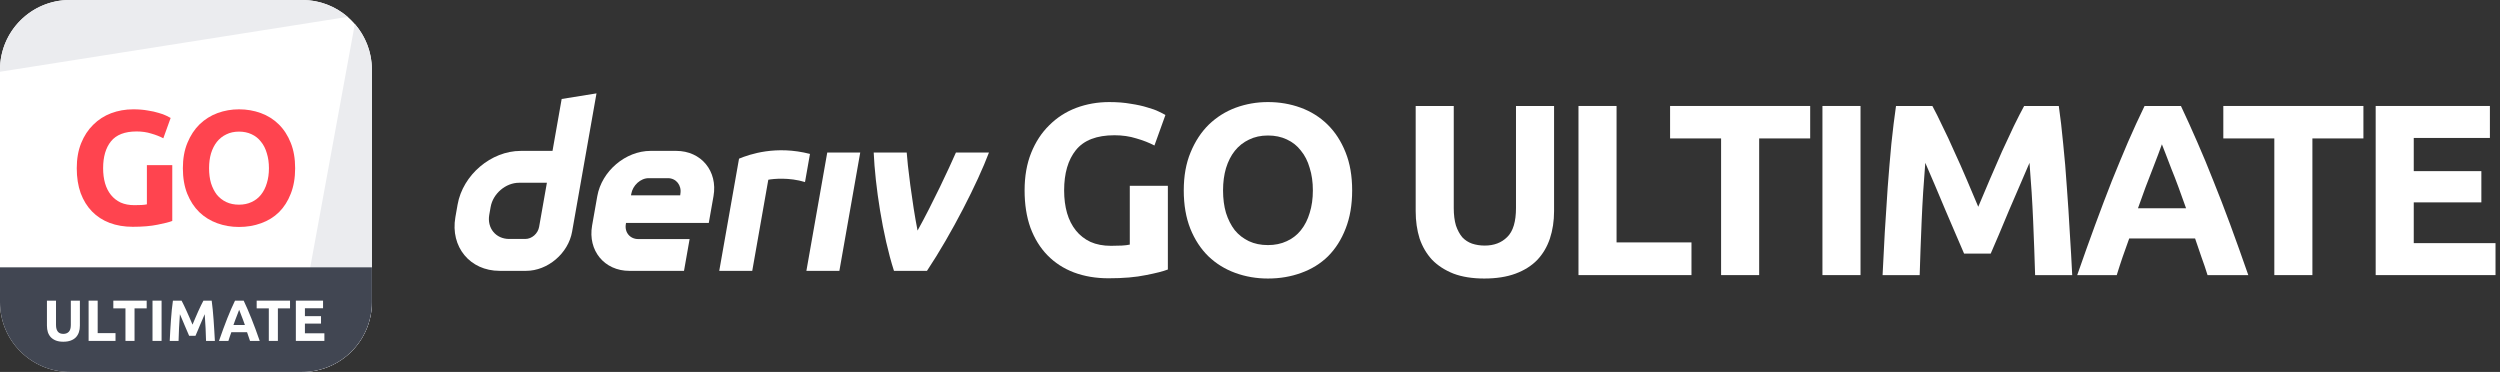 <svg width="484" height="72" viewBox="0 0 484 72" fill="none" xmlns="http://www.w3.org/2000/svg">
<rect x="0" y="0" width="484" height="72" fill="#333333" stroke="none"/>
<g id="logo / deriv product / deriv go ultimate / white / logo wordmark horizontal" clip-path="url(#clip0_203_216)">
<g id="logo">
<path d="M0 13.5C0 6.044 6.044 0 13.5 0H58.5C65.956 0 72 6.044 72 13.5V58.5C72 65.956 65.956 72 58.5 72H13.5C6.044 72 0 65.956 0 58.5V13.5Z" fill="white"/>
<path d="M13.5 0C6.044 0 0 6.044 0 13.5V13.892L67.308 3.268C64.943 1.232 61.865 0 58.5 0H13.5Z" fill="#EBECEF"/>
<path d="M68.697 4.652L56.35 72L58.5 72C65.956 72 72 65.956 72 58.5V13.5C72 10.116 70.754 7.022 68.697 4.652Z" fill="#EBECEF"/>
<path d="M0 51.75H72V58.5C72 65.956 65.956 72 58.5 72H13.5C6.044 72 0 65.956 0 58.5V51.75Z" fill="#414652"/>
<path d="M26.453 25.449C24.164 25.449 22.505 26.09 21.476 27.371C20.468 28.631 19.964 30.363 19.964 32.568C19.964 33.639 20.09 34.616 20.342 35.498C20.594 36.359 20.972 37.104 21.476 37.734C21.98 38.364 22.61 38.858 23.366 39.215C24.122 39.551 25.004 39.719 26.012 39.719C26.558 39.719 27.02 39.708 27.398 39.687C27.797 39.666 28.144 39.624 28.438 39.561V31.97H33.352V42.774C32.764 43.005 31.819 43.247 30.517 43.499C29.215 43.772 27.608 43.908 25.697 43.908C24.059 43.908 22.568 43.656 21.224 43.152C19.901 42.648 18.767 41.913 17.822 40.947C16.877 39.981 16.142 38.795 15.617 37.388C15.113 35.981 14.861 34.374 14.861 32.568C14.861 30.741 15.145 29.124 15.712 27.717C16.279 26.31 17.056 25.124 18.043 24.158C19.03 23.171 20.185 22.425 21.508 21.921C22.852 21.417 24.28 21.165 25.792 21.165C26.821 21.165 27.745 21.239 28.564 21.386C29.404 21.512 30.118 21.669 30.706 21.858C31.315 22.026 31.808 22.205 32.186 22.394C32.585 22.583 32.869 22.73 33.037 22.835L31.619 26.772C30.947 26.415 30.17 26.111 29.288 25.859C28.427 25.586 27.482 25.449 26.453 25.449Z" fill="#FF444F"/>
<path d="M40.475 32.568C40.475 33.639 40.601 34.605 40.853 35.466C41.126 36.327 41.504 37.073 41.987 37.703C42.491 38.312 43.1 38.784 43.814 39.12C44.528 39.456 45.347 39.624 46.271 39.624C47.174 39.624 47.983 39.456 48.697 39.12C49.432 38.784 50.041 38.312 50.524 37.703C51.028 37.073 51.406 36.327 51.658 35.466C51.931 34.605 52.067 33.639 52.067 32.568C52.067 31.497 51.931 30.531 51.658 29.67C51.406 28.788 51.028 28.043 50.524 27.434C50.041 26.804 49.432 26.321 48.697 25.985C47.983 25.649 47.174 25.481 46.271 25.481C45.347 25.481 44.528 25.659 43.814 26.016C43.1 26.352 42.491 26.835 41.987 27.465C41.504 28.074 41.126 28.82 40.853 29.702C40.601 30.563 40.475 31.518 40.475 32.568ZM57.139 32.568C57.139 34.437 56.855 36.086 56.288 37.514C55.742 38.921 54.986 40.107 54.02 41.073C53.054 42.018 51.899 42.732 50.555 43.215C49.232 43.698 47.804 43.94 46.271 43.94C44.78 43.94 43.373 43.698 42.05 43.215C40.727 42.732 39.572 42.018 38.585 41.073C37.598 40.107 36.821 38.921 36.254 37.514C35.687 36.086 35.404 34.437 35.404 32.568C35.404 30.699 35.698 29.061 36.286 27.654C36.874 26.226 37.661 25.029 38.648 24.063C39.656 23.097 40.811 22.373 42.113 21.89C43.436 21.407 44.822 21.165 46.271 21.165C47.762 21.165 49.169 21.407 50.492 21.89C51.815 22.373 52.97 23.097 53.957 24.063C54.944 25.029 55.721 26.226 56.288 27.654C56.855 29.061 57.139 30.699 57.139 32.568Z" fill="#FF444F"/>
<path d="M12.25 66.158C11.702 66.158 11.23 66.083 10.832 65.933C10.435 65.775 10.105 65.561 9.842 65.291C9.587 65.014 9.396 64.688 9.268 64.313C9.148 63.93 9.088 63.51 9.088 63.053V58.204H10.843V62.906C10.843 63.221 10.877 63.491 10.945 63.716C11.02 63.934 11.117 64.114 11.237 64.256C11.365 64.391 11.515 64.489 11.687 64.549C11.867 64.609 12.062 64.639 12.272 64.639C12.7 64.639 13.045 64.508 13.307 64.245C13.577 63.983 13.712 63.536 13.712 62.906V58.204H15.467V63.053C15.467 63.51 15.403 63.93 15.276 64.313C15.148 64.695 14.953 65.025 14.691 65.303C14.428 65.573 14.095 65.783 13.69 65.933C13.285 66.083 12.805 66.158 12.25 66.158Z" fill="white"/>
<path d="M22.364 64.493V66H17.155V58.204H18.91V64.493H22.364Z" fill="white"/>
<path d="M28.398 58.204V59.7H26.046V66H24.291V59.7H21.94V58.204H28.398Z" fill="white"/>
<path d="M29.526 58.204H31.281V66H29.526V58.204Z" fill="white"/>
<path d="M35.155 58.204C35.29 58.451 35.444 58.759 35.616 59.126C35.796 59.486 35.98 59.88 36.168 60.308C36.363 60.728 36.554 61.159 36.741 61.601C36.929 62.044 37.105 62.46 37.27 62.85C37.435 62.46 37.611 62.044 37.799 61.601C37.986 61.159 38.174 60.728 38.361 60.308C38.556 59.88 38.74 59.486 38.913 59.126C39.093 58.759 39.25 58.451 39.385 58.204H40.983C41.058 58.721 41.125 59.303 41.185 59.948C41.253 60.585 41.309 61.253 41.354 61.95C41.406 62.64 41.451 63.334 41.489 64.031C41.534 64.729 41.571 65.385 41.601 66H39.891C39.869 65.243 39.839 64.418 39.801 63.525C39.764 62.633 39.708 61.733 39.633 60.825C39.498 61.14 39.348 61.489 39.183 61.871C39.018 62.254 38.853 62.636 38.688 63.019C38.53 63.401 38.376 63.769 38.226 64.121C38.076 64.466 37.949 64.763 37.844 65.01H36.618C36.513 64.763 36.385 64.466 36.235 64.121C36.085 63.769 35.928 63.401 35.763 63.019C35.605 62.636 35.444 62.254 35.279 61.871C35.114 61.489 34.964 61.14 34.829 60.825C34.754 61.733 34.698 62.633 34.66 63.525C34.623 64.418 34.593 65.243 34.57 66H32.86C32.89 65.385 32.924 64.729 32.961 64.031C33.006 63.334 33.051 62.64 33.096 61.95C33.149 61.253 33.205 60.585 33.265 59.948C33.333 59.303 33.404 58.721 33.479 58.204H35.155Z" fill="white"/>
<path d="M48.402 66C48.319 65.73 48.225 65.453 48.12 65.168C48.023 64.883 47.925 64.598 47.828 64.313H44.79C44.693 64.598 44.592 64.883 44.487 65.168C44.389 65.453 44.299 65.73 44.217 66H42.394C42.687 65.16 42.964 64.384 43.227 63.671C43.489 62.959 43.744 62.288 43.992 61.658C44.247 61.028 44.494 60.431 44.734 59.869C44.982 59.299 45.237 58.744 45.499 58.204H47.175C47.43 58.744 47.682 59.299 47.929 59.869C48.177 60.431 48.424 61.028 48.672 61.658C48.927 62.288 49.185 62.959 49.448 63.671C49.71 64.384 49.988 65.16 50.28 66H48.402ZM46.298 59.97C46.26 60.083 46.204 60.236 46.129 60.431C46.054 60.626 45.968 60.851 45.87 61.106C45.773 61.361 45.664 61.643 45.544 61.95C45.432 62.258 45.315 62.58 45.195 62.918H47.412C47.292 62.58 47.175 62.258 47.063 61.95C46.95 61.643 46.842 61.361 46.737 61.106C46.639 60.851 46.553 60.626 46.478 60.431C46.403 60.236 46.343 60.083 46.298 59.97Z" fill="white"/>
<path d="M56.149 58.204V59.7H53.798V66H52.043V59.7H49.692V58.204H56.149Z" fill="white"/>
<path d="M57.277 66V58.204H62.542V59.678H59.032V61.208H62.148V62.648H59.032V64.526H62.801V66H57.277Z" fill="white"/>
</g>
<g id="wordmark">
<path fill-rule="evenodd" clip-rule="evenodd" d="M108.739 19.162L106.967 29.213H100.815C95.075 29.213 89.605 33.863 88.591 39.603L88.161 42.046C87.152 47.785 90.982 52.435 96.721 52.435H101.852C106.035 52.435 110.02 49.049 110.756 44.866L115.482 18.078L108.739 19.162ZM104.374 43.918C104.147 45.21 102.984 46.262 101.692 46.262H98.575C95.995 46.262 94.269 44.168 94.721 41.583L94.99 40.06C95.448 37.48 97.909 35.382 100.489 35.382H105.879L104.374 43.918Z" fill="white"/>
<path d="M156.118 52.437H162.503L166.54 29.535H160.155L156.118 52.437Z" fill="white"/>
<path d="M156.331 32.518C156.491 31.612 156.651 30.706 156.811 29.799C150.259 28.111 145.155 29.858 143.077 30.718C143.077 30.718 140.112 47.522 139.245 52.443H145.634C146.671 46.562 147.708 40.68 148.744 34.799C149.703 34.608 152.824 34.309 155.849 35.249C156.009 34.34 156.17 33.43 156.331 32.521L156.331 32.518Z" fill="white"/>
<path fill-rule="evenodd" clip-rule="evenodd" d="M130.914 29.211H125.948C121.104 29.211 116.487 33.135 115.634 37.978L114.629 43.67C113.776 48.514 117.006 52.438 121.85 52.438H132.423L133.508 46.283H123.571C121.958 46.283 120.878 44.977 121.166 43.359L121.199 43.166H137.219L138.134 37.978C138.988 33.135 135.757 29.211 130.914 29.211ZM131.725 37.487L131.687 37.818H122.161L122.213 37.525C122.5 35.912 123.972 34.493 125.589 34.493H129.31C130.909 34.493 131.989 35.889 131.725 37.487Z" fill="white"/>
<path d="M177.639 44.641C180.538 39.425 183.734 32.581 185.066 29.535H191.461C189.284 35.323 184.296 45.168 179.463 52.437H173.073C170.855 45.519 169.423 35.879 169.149 29.535H175.54C175.655 31.605 176.581 39.279 177.639 44.641Z" fill="white"/>
<path d="M215.75 26.186C212.316 26.186 209.828 27.147 208.284 29.068C206.772 30.958 206.016 33.557 206.016 36.864C206.016 38.471 206.205 39.936 206.583 41.259C206.961 42.55 207.528 43.669 208.284 44.614C209.04 45.559 209.985 46.299 211.119 46.834C212.253 47.338 213.576 47.59 215.088 47.59C215.907 47.59 216.6 47.575 217.167 47.543C217.766 47.512 218.286 47.449 218.727 47.354V35.967H226.098V52.174C225.216 52.52 223.798 52.882 221.845 53.26C219.892 53.67 217.482 53.875 214.616 53.875C212.159 53.875 209.922 53.497 207.906 52.741C205.922 51.985 204.221 50.882 202.803 49.433C201.386 47.984 200.283 46.204 199.496 44.094C198.74 41.983 198.362 39.574 198.362 36.864C198.362 34.124 198.787 31.698 199.638 29.588C200.488 27.477 201.654 25.698 203.134 24.249C204.615 22.768 206.347 21.65 208.332 20.894C210.348 20.138 212.49 19.76 214.758 19.76C216.301 19.76 217.687 19.87 218.916 20.091C220.176 20.28 221.247 20.516 222.129 20.799C223.042 21.052 223.782 21.319 224.349 21.603C224.948 21.886 225.373 22.107 225.625 22.264L223.499 28.171C222.491 27.635 221.325 27.178 220.002 26.8C218.711 26.391 217.293 26.186 215.75 26.186Z" fill="white"/>
<path d="M236.783 36.864C236.783 38.471 236.972 39.92 237.35 41.212C237.76 42.503 238.327 43.621 239.051 44.566C239.807 45.48 240.721 46.189 241.792 46.693C242.863 47.197 244.091 47.449 245.477 47.449C246.832 47.449 248.044 47.197 249.115 46.693C250.218 46.189 251.131 45.48 251.856 44.566C252.612 43.621 253.179 42.503 253.557 41.212C253.966 39.92 254.171 38.471 254.171 36.864C254.171 35.258 253.966 33.809 253.557 32.517C253.179 31.195 252.612 30.076 251.856 29.163C251.131 28.218 250.218 27.493 249.115 26.989C248.044 26.485 246.832 26.233 245.477 26.233C244.091 26.233 242.863 26.501 241.792 27.037C240.721 27.541 239.807 28.265 239.051 29.21C238.327 30.123 237.76 31.242 237.35 32.565C236.972 33.856 236.783 35.289 236.783 36.864ZM261.778 36.864C261.778 39.668 261.353 42.141 260.503 44.283C259.684 46.393 258.55 48.173 257.101 49.622C255.652 51.04 253.919 52.111 251.903 52.835C249.919 53.56 247.777 53.922 245.477 53.922C243.241 53.922 241.13 53.56 239.146 52.835C237.161 52.111 235.429 51.04 233.948 49.622C232.468 48.173 231.302 46.393 230.452 44.283C229.601 42.141 229.176 39.668 229.176 36.864C229.176 34.061 229.617 31.604 230.499 29.494C231.381 27.352 232.562 25.556 234.043 24.107C235.555 22.658 237.287 21.571 239.24 20.847C241.225 20.122 243.304 19.76 245.477 19.76C247.714 19.76 249.824 20.122 251.809 20.847C253.793 21.571 255.526 22.658 257.006 24.107C258.487 25.556 259.652 27.352 260.503 29.494C261.353 31.604 261.778 34.061 261.778 36.864Z" fill="white"/>
<path d="M287.354 53.922C285.054 53.922 283.07 53.607 281.4 52.977C279.731 52.315 278.345 51.418 277.242 50.284C276.171 49.118 275.368 47.748 274.832 46.173C274.328 44.566 274.076 42.802 274.076 40.881V20.516H281.447V40.267C281.447 41.59 281.589 42.724 281.873 43.669C282.188 44.582 282.597 45.338 283.101 45.937C283.637 46.504 284.267 46.913 284.991 47.165C285.747 47.417 286.566 47.543 287.448 47.543C289.244 47.543 290.693 46.992 291.795 45.889C292.929 44.787 293.496 42.913 293.496 40.267V20.516H300.867V40.881C300.867 42.802 300.599 44.566 300.064 46.173C299.528 47.779 298.709 49.165 297.607 50.331C296.504 51.465 295.103 52.347 293.402 52.977C291.701 53.607 289.685 53.922 287.354 53.922Z" fill="white"/>
<path d="M327.47 46.929V53.26H305.594V20.516H312.965V46.929H327.47Z" fill="white"/>
<path d="M350.451 20.516V26.8H340.575V53.26H333.204V26.8H323.329V20.516H350.451Z" fill="white"/>
<path d="M352.825 20.516H360.196V53.26H352.825V20.516Z" fill="white"/>
<path d="M374.107 20.516C374.674 21.555 375.32 22.847 376.044 24.39C376.8 25.902 377.572 27.556 378.359 29.352C379.178 31.116 379.982 32.927 380.769 34.785C381.557 36.644 382.297 38.392 382.99 40.03C383.683 38.392 384.423 36.644 385.211 34.785C385.998 32.927 386.786 31.116 387.573 29.352C388.392 27.556 389.164 25.902 389.888 24.39C390.644 22.847 391.306 21.555 391.873 20.516H398.582C398.897 22.689 399.181 25.131 399.433 27.84C399.716 30.517 399.953 33.321 400.142 36.25C400.362 39.148 400.551 42.062 400.709 44.992C400.898 47.921 401.055 50.677 401.181 53.26H393.999C393.905 50.079 393.779 46.614 393.621 42.865C393.464 39.117 393.227 35.337 392.912 31.525C392.345 32.848 391.715 34.313 391.022 35.919C390.329 37.526 389.636 39.133 388.943 40.739C388.282 42.346 387.636 43.889 387.006 45.37C386.376 46.819 385.841 48.063 385.4 49.102H380.249C379.808 48.063 379.273 46.819 378.643 45.37C378.013 43.889 377.351 42.346 376.658 40.739C375.997 39.133 375.32 37.526 374.627 35.919C373.934 34.313 373.304 32.848 372.737 31.525C372.422 35.337 372.185 39.117 372.028 42.865C371.87 46.614 371.744 50.079 371.65 53.26H364.468C364.594 50.677 364.736 47.921 364.893 44.992C365.082 42.062 365.271 39.148 365.46 36.25C365.681 33.321 365.917 30.517 366.169 27.84C366.452 25.131 366.752 22.689 367.067 20.516H374.107Z" fill="white"/>
<path d="M427.379 53.26C427.033 52.126 426.639 50.961 426.198 49.764C425.789 48.567 425.379 47.37 424.97 46.173H412.212C411.803 47.37 411.377 48.567 410.936 49.764C410.527 50.961 410.149 52.126 409.802 53.26H402.148C403.376 49.732 404.542 46.472 405.644 43.48C406.747 40.487 407.818 37.668 408.857 35.022C409.928 32.376 410.968 29.872 411.976 27.509C413.015 25.115 414.086 22.784 415.189 20.516H422.229C423.3 22.784 424.355 25.115 425.395 27.509C426.434 29.872 427.474 32.376 428.513 35.022C429.584 37.668 430.671 40.487 431.774 43.48C432.876 46.472 434.042 49.732 435.27 53.26H427.379ZM418.544 27.934C418.386 28.407 418.15 29.052 417.835 29.872C417.52 30.691 417.158 31.636 416.748 32.706C416.339 33.778 415.882 34.959 415.378 36.25C414.905 37.542 414.417 38.896 413.913 40.314H423.221C422.717 38.896 422.229 37.542 421.757 36.25C421.284 34.959 420.827 33.778 420.386 32.706C419.977 31.636 419.615 30.691 419.3 29.872C418.985 29.052 418.733 28.407 418.544 27.934Z" fill="white"/>
<path d="M457.557 20.516V26.8H447.681V53.26H440.31V26.8H430.435V20.516H457.557Z" fill="white"/>
<path d="M459.931 53.26V20.516H482.044V26.706H467.302V33.132H480.391V39.18H467.302V47.071H483.131V53.26H459.931Z" fill="white"/>
</g>
</g>
<defs>
<clipPath id="clip0_203_216">
<rect width="484" height="72" fill="white"/>
</clipPath>
</defs>
</svg>
